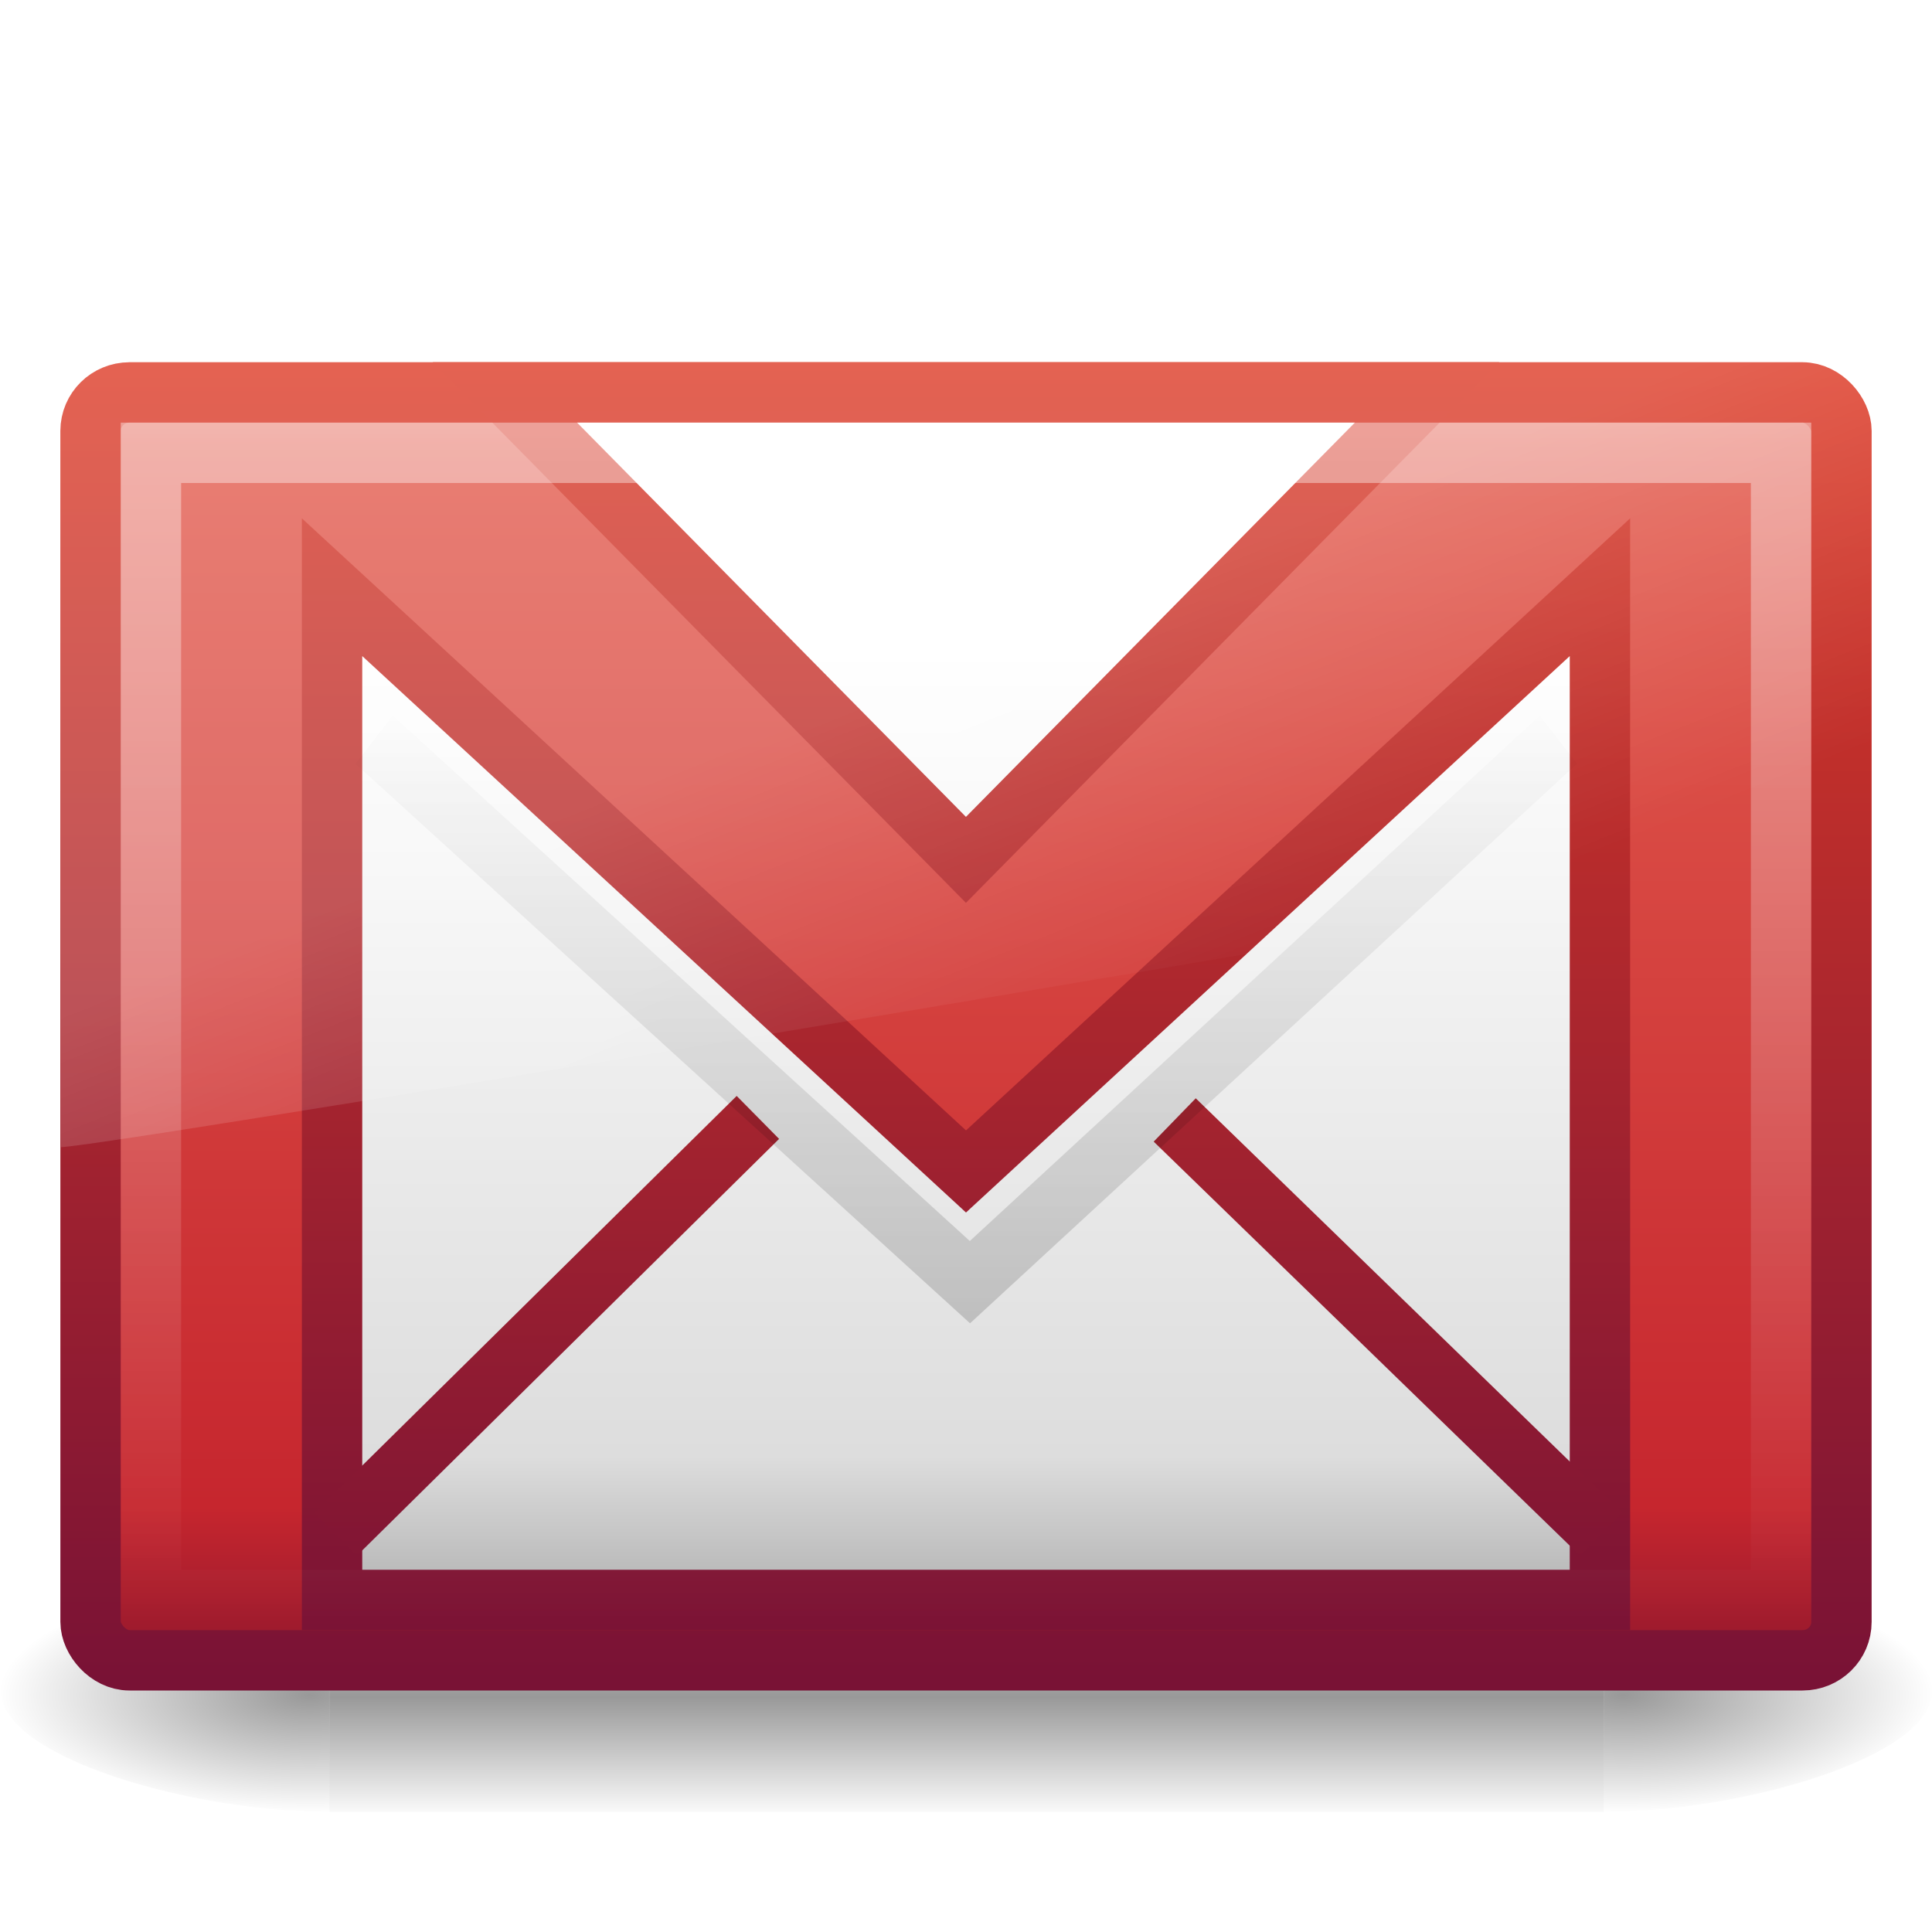 <?xml version="1.0" encoding="UTF-8" standalone="no"?>
<!-- Created with Inkscape (http://www.inkscape.org/) -->

<svg
   xmlns:dc="http://purl.org/dc/elements/1.1/"
   xmlns:cc="http://creativecommons.org/ns#"
   xmlns:rdf="http://www.w3.org/1999/02/22-rdf-syntax-ns#"
   xmlns:svg="http://www.w3.org/2000/svg"
   xmlns="http://www.w3.org/2000/svg"
   xmlns:xlink="http://www.w3.org/1999/xlink"
   xmlns:sodipodi="http://sodipodi.sourceforge.net/DTD/sodipodi-0.dtd"
   xmlns:inkscape="http://www.inkscape.org/namespaces/inkscape"
   width="32"
   height="32"
   id="svg2429"
   sodipodi:version="0.32"
   inkscape:version="0.91 r13725"
   sodipodi:docname="gmail.svg"
   inkscape:output_extension="org.inkscape.output.svg.inkscape"
   version="1.1">
  <defs
     id="defs2431">
    <linearGradient
       id="linearGradient5060-6">
      <stop
         id="stop5062-3"
         style="stop-color:#000000;stop-opacity:1"
         offset="0" />
      <stop
         id="stop5064-1"
         style="stop-color:#000000;stop-opacity:0"
         offset="1" />
    </linearGradient>
    <linearGradient
       id="linearGradient5048-7">
      <stop
         id="stop5050-5"
         style="stop-color:#000000;stop-opacity:0"
         offset="0" />
      <stop
         id="stop5056-9"
         style="stop-color:#000000;stop-opacity:1"
         offset="0.5" />
      <stop
         id="stop5052-6"
         style="stop-color:#000000;stop-opacity:0"
         offset="1" />
    </linearGradient>
    <linearGradient
       id="linearGradient3242">
      <stop
         id="stop3244"
         style="stop-color:#f89b7e;stop-opacity:1"
         offset="0" />
      <stop
         id="stop3246"
         style="stop-color:#e35d4f;stop-opacity:1"
         offset="0.12" />
      <stop
         id="stop3248"
         style="stop-color:#c6262e;stop-opacity:1"
         offset="0.811" />
      <stop
         id="stop3250"
         style="stop-color:#690b2c;stop-opacity:1"
         offset="1" />
    </linearGradient>
    <linearGradient
       id="linearGradient3485">
      <stop
         id="stop3487"
         style="stop-color:#ffffff;stop-opacity:1"
         offset="0" />
      <stop
         offset="0.879"
         style="stop-color:#dddddd;stop-opacity:1;"
         id="stop2430" />
      <stop
         id="stop3489"
         style="stop-color:#bcbcbc;stop-opacity:1;"
         offset="1" />
    </linearGradient>
    <linearGradient
       id="linearGradient3333">
      <stop
         id="stop3335"
         style="stop-color:#ffffff;stop-opacity:1"
         offset="0" />
      <stop
         id="stop3337"
         style="stop-color:#ffffff;stop-opacity:0"
         offset="1" />
    </linearGradient>
    <linearGradient
       id="linearGradient2490">
      <stop
         id="stop2492"
         style="stop-color:#791235;stop-opacity:1"
         offset="0" />
      <stop
         id="stop2494"
         style="stop-color:#dd3b27;stop-opacity:1"
         offset="1" />
    </linearGradient>
    <linearGradient
       id="linearGradient8265-821-176-38-919-66-249-7-7">
      <stop
         id="stop2687-1-9"
         style="stop-color:#ffffff;stop-opacity:1"
         offset="0" />
      <stop
         id="stop2689-5-4"
         style="stop-color:#ffffff;stop-opacity:0"
         offset="1" />
    </linearGradient>
    <filter
       id="filter3507"
       color-interpolation-filters="sRGB">
      <feGaussianBlur
         id="feGaussianBlur3509"
         stdDeviation="0.459"
         inkscape:collect="always" />
    </filter>
    <linearGradient
       id="linearGradient3495">
      <stop
         id="stop3497"
         style="stop-color:#000000;stop-opacity:1"
         offset="0" />
      <stop
         id="stop3499"
         style="stop-color:#000000;stop-opacity:0"
         offset="1" />
    </linearGradient>
    <linearGradient
       inkscape:collect="always"
       xlink:href="#linearGradient5048-7"
       id="linearGradient2501"
       gradientUnits="userSpaceOnUse"
       gradientTransform="matrix(0.066,0,0,0.025,-69.188,10.577)"
       x1="302.857"
       y1="366.648"
       x2="302.857"
       y2="609.505" />
    <radialGradient
       inkscape:collect="always"
       xlink:href="#linearGradient5060-6"
       id="radialGradient2504"
       gradientUnits="userSpaceOnUse"
       gradientTransform="matrix(0.066,0,0,0.025,-69.175,10.577)"
       cx="605.714"
       cy="486.648"
       fx="605.714"
       fy="486.648"
       r="117.143" />
    <radialGradient
       inkscape:collect="always"
       xlink:href="#linearGradient5060-6"
       id="radialGradient2506"
       gradientUnits="userSpaceOnUse"
       gradientTransform="matrix(-0.066,0,0,0.025,-21.829,10.577)"
       cx="605.714"
       cy="486.648"
       fx="605.714"
       fy="486.648"
       r="117.143" />
    <linearGradient
       inkscape:collect="always"
       xlink:href="#linearGradient8265-821-176-38-919-66-249-7-7"
       id="linearGradient2527"
       gradientUnits="userSpaceOnUse"
       gradientTransform="matrix(0.651,0,0,0.705,0.338,17.974)"
       x1="16.626"
       y1="15.298"
       x2="20.055"
       y2="24.628" />
    <linearGradient
       inkscape:collect="always"
       xlink:href="#linearGradient2490"
       id="linearGradient2530"
       gradientUnits="userSpaceOnUse"
       gradientTransform="matrix(0.643,0,0,0.685,0.564,13.006)"
       x1="24.062"
       y1="44.571"
       x2="24.062"
       y2="13.646" />
    <linearGradient
       inkscape:collect="always"
       xlink:href="#linearGradient3333"
       id="linearGradient2533"
       gradientUnits="userSpaceOnUse"
       gradientTransform="matrix(0.628,0,0,0.679,0.93,12.982)"
       x1="25.577"
       y1="15"
       x2="25.577"
       y2="44.001" />
    <linearGradient
       inkscape:collect="always"
       xlink:href="#linearGradient3485"
       id="linearGradient2536"
       gradientUnits="userSpaceOnUse"
       gradientTransform="matrix(0.636,0,0,0.689,0.727,12.498)"
       x1="24"
       y1="20.721"
       x2="24"
       y2="42.762" />
    <linearGradient
       inkscape:collect="always"
       xlink:href="#linearGradient2490"
       id="linearGradient2538"
       gradientUnits="userSpaceOnUse"
       gradientTransform="matrix(0.636,0,0,0.689,0.727,12.498)"
       x1="34.842"
       y1="44.907"
       x2="34.842"
       y2="13.842" />
    <linearGradient
       inkscape:collect="always"
       xlink:href="#linearGradient2490"
       id="linearGradient2543"
       gradientUnits="userSpaceOnUse"
       gradientTransform="matrix(0.644,0,0,0.701,0.533,12.31)"
       x1="28.103"
       y1="45"
       x2="28.103"
       y2="14.038" />
    <linearGradient
       inkscape:collect="always"
       xlink:href="#linearGradient3495"
       id="linearGradient2549"
       gradientUnits="userSpaceOnUse"
       gradientTransform="translate(0,1.1)"
       x1="23.904"
       y1="35.75"
       x2="23.904"
       y2="20.443" />
    <linearGradient
       inkscape:collect="always"
       xlink:href="#linearGradient3242"
       id="linearGradient3203"
       x1="20.053"
       y1="8.163"
       x2="20.053"
       y2="48.072"
       gradientUnits="userSpaceOnUse"
       gradientTransform="matrix(0.644,0,0,0.636,0.533,15.182)" />
  </defs>
  <sodipodi:namedview
     id="base"
     pagecolor="#ffffff"
     bordercolor="#666666"
     borderopacity="1.0"
     inkscape:pageopacity="0.0"
     inkscape:pageshadow="2"
     inkscape:zoom="7.9793005"
     inkscape:cx="44.927677"
     inkscape:cy="12.694969"
     inkscape:current-layer="layer1"
     showgrid="false"
     inkscape:grid-bbox="true"
     inkscape:document-units="px"
     inkscape:window-width="1600"
     inkscape:window-height="851"
     inkscape:window-x="0"
     inkscape:window-y="25"
     showguides="true"
     inkscape:guide-bbox="true"
     inkscape:window-maximized="1">
    <inkscape:grid
       empspacing="5"
       visible="true"
       enabled="true"
       snapvisiblegridlinesonly="true"
       type="xygrid"
       id="grid3053" />
  </sodipodi:namedview>
  <g
     id="layer1"
     inkscape:label="Layer 1"
     inkscape:groupmode="layer"
     transform="translate(0,-16)">
    <g
       id="g3511"
       transform="matrix(0.667,0,0,0.667,46.359,28.91)"
       style="stroke-width:1.03;stroke-miterlimit:4;stroke-dasharray:none">
      <rect
         style="opacity:0.402;fill:url(#linearGradient2501);fill-opacity:1;fill-rule:nonzero;stroke:none;stroke-width:1.03;marker:none;visibility:visible;display:inline;overflow:visible"
         id="rect2512"
         y="19.636"
         x="-61.324"
         height="6"
         width="31.644" />
      <path
         style="opacity:0.402;fill:url(#radialGradient2504);fill-opacity:1;fill-rule:nonzero;stroke:none;stroke-width:1.03;marker:none;visibility:visible;display:inline;overflow:visible"
         id="path2514"
         d="m -29.68,19.636 c 0,0 0,6 0,6 3.375,0.011 8.159,-1.344 8.159,-3 0,-1.656 -3.766,-2.999 -8.159,-2.999 z"
         inkscape:connector-curvature="0" />
      <path
         style="opacity:0.402;fill:url(#radialGradient2506);fill-opacity:1;fill-rule:nonzero;stroke:none;stroke-width:1.03;marker:none;visibility:visible;display:inline;overflow:visible"
         id="path2516"
         d="m -61.324,19.636 c 0,0 0,6 0,6 -3.375,0.011 -8.159,-1.344 -8.159,-3 0,-1.656 3.766,-2.999 8.159,-2.999 z"
         inkscape:connector-curvature="0" />
    </g>
    <rect
       style="fill:url(#linearGradient3203);fill-opacity:1;fill-rule:evenodd;stroke:url(#linearGradient2543);stroke-width:1;stroke-linecap:square;stroke-linejoin:round;stroke-miterlimit:4;stroke-opacity:1;stroke-dasharray:none;stroke-dashoffset:0;marker:none;visibility:visible;display:inline;overflow:visible;enable-background:accumulate"
       id="rect2396"
       y="22.5"
       x="1.5"
       height="21"
       width="29"
       rx="0.644"
       ry="0.636" />
    <path
       style="fill:url(#linearGradient2536);fill-opacity:1;fill-rule:evenodd;stroke:url(#linearGradient2538);stroke-width:1;stroke-linecap:butt;stroke-linejoin:miter;stroke-miterlimit:4;stroke-opacity:1;stroke-dasharray:none"
       id="path3307"
       d="m 8.363,22.5 15.273,0 -7.637,7.742 L 8.363,22.5 z M 5.5,25.726 5.5,42.5 l 21,0 0,-16.774 L 16,35.403 5.5,25.726 z"
       sodipodi:nodetypes="cccccccccc"
       inkscape:connector-curvature="0" />
    <rect
       style="opacity:0.4;fill:none;stroke:url(#linearGradient2533);stroke-width:1;stroke-linecap:square;stroke-linejoin:miter;stroke-miterlimit:4;stroke-opacity:1;stroke-dasharray:none;stroke-dashoffset:0;marker:none;visibility:visible;display:inline;overflow:visible;enable-background:accumulate"
       id="rect3331"
       y="23.5"
       x="2.5"
       height="19"
       width="27"
       rx="0"
       ry="0" />
    <path
       style="fill:none;stroke:url(#linearGradient2530);stroke-width:1;stroke-linecap:butt;stroke-linejoin:miter;stroke-miterlimit:4;stroke-opacity:1;stroke-dasharray:none;stroke-dashoffset:0;marker:none;visibility:visible;display:inline;overflow:visible;enable-background:accumulate"
       id="path3341"
       d="m 12.553,34.508 -6.993,6.903 m 13.897,-6.861 7.065,6.861"
       inkscape:connector-curvature="0" />
    <path
       style="opacity:0.2;fill:url(#linearGradient2527);fill-opacity:1;fill-rule:evenodd;stroke:none"
       id="path3333"
       d="M 1.961,22 C 1.425,22 1,22.494 1,22.975 L 1.01,35 C 1.873,34.987 30.345,30.208 31,29.978 L 31,22.975 C 31,22.608 30.581,22 30.116,22 L 1.961,22 z"
       sodipodi:nodetypes="ccccccc"
       inkscape:connector-curvature="0" />
    <path
       style="opacity:0.4;fill:none;stroke:url(#linearGradient2549);stroke-width:1.522;stroke-linecap:butt;stroke-linejoin:miter;stroke-miterlimit:4;stroke-opacity:1;stroke-dasharray:none;filter:url(#filter3507)"
       id="path3493"
       d="M 8.335,22.512 24,35.63 39.472,22.512"
       transform="matrix(0.63,0,0,0.685,0.945,12.83)"
       sodipodi:nodetypes="ccc"
       inkscape:connector-curvature="0" />
  </g>
</svg>
